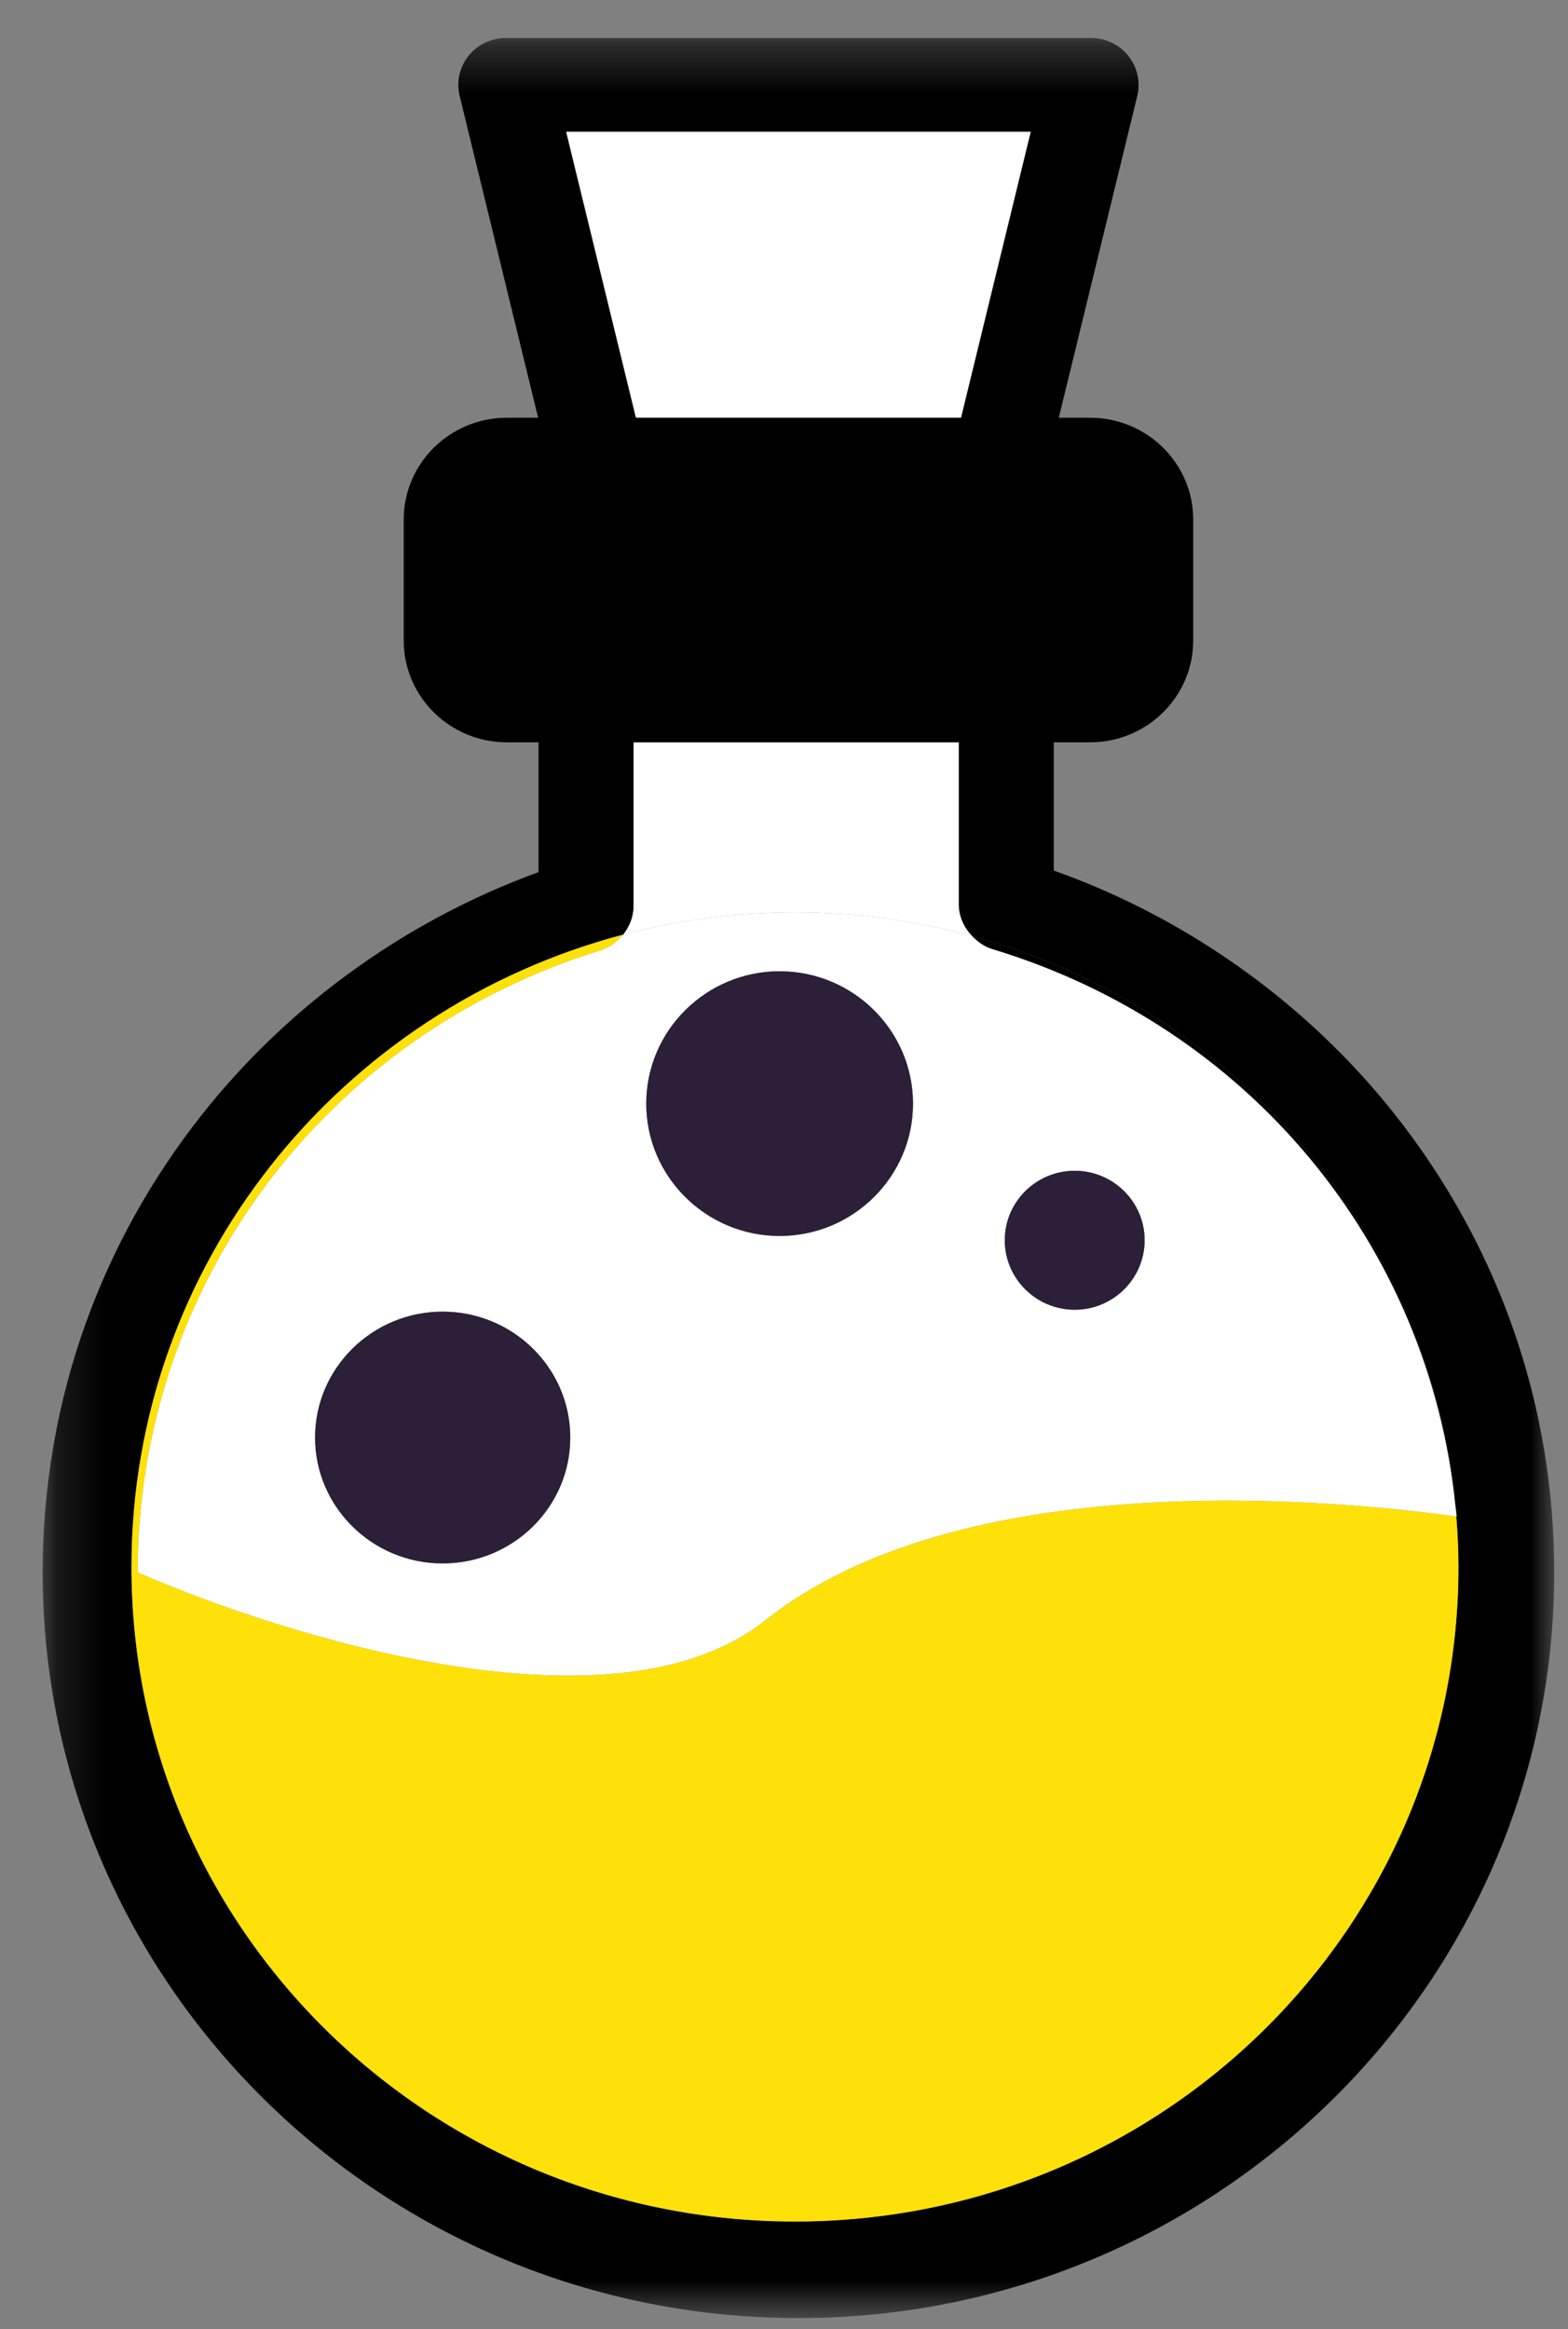 
<svg width="33px" height="49px" viewBox="0 0 33 49" version="1.1" xmlns="http://www.w3.org/2000/svg" xmlns:xlink="http://www.w3.org/1999/xlink">
    <rect x="0" y="0" width="33" height="49" fill="#808080" stroke="none"/>
    <!-- Generator: Sketch 46.2 (44496) - http://www.bohemiancoding.com/sketch -->
    <desc>Created with Sketch.</desc>
    <defs>
        <polygon id="path-1" points="0 0.322 0 48.291 31.812 48.291 31.812 0.322"></polygon>
    </defs>
    <g id="Page-1" stroke="none" stroke-width="1" fill="none" fill-rule="evenodd">
        <g id="Pending-yellow" transform="translate(-176, -408)">
            <g id="Flask" transform="translate(192.5, 433) scale(-1, 1) translate(-192.5, -433) translate(176, 408)">
                <path d="M10.382,24.631 C11.193,24.631 11.854,25.287 11.854,26.093 C11.854,26.899 11.193,27.555 10.382,27.555 C9.57,27.555 8.91,26.899 8.91,26.093 C8.91,25.287 9.57,24.631 10.382,24.631 M16.592,20.434 C18.139,20.434 19.399,21.683 19.399,23.219 C19.399,24.753 18.139,26.003 16.592,26.003 C15.044,26.003 13.785,24.753 13.785,23.219 C13.785,21.683 15.044,20.434 16.592,20.434 M23.684,27.595 C25.164,27.595 26.369,28.783 26.369,30.243 C26.369,31.704 25.164,32.892 23.684,32.892 C22.202,32.892 20.998,31.704 20.998,30.243 C20.998,28.783 22.202,27.595 23.684,27.595 M16.9,34.095 C20.08,36.624 27.029,34.418 30.103,33.083 L30.103,33.082 C30.103,27.057 26.19,21.798 20.368,19.994 C20.172,19.934 20.01,19.814 19.889,19.664 C18.734,19.359 17.521,19.194 16.269,19.194 C14.976,19.194 13.726,19.371 12.537,19.695 C12.422,19.816 12.283,19.916 12.114,19.967 C6.7,21.604 2.93,26.207 2.37,31.667 C2.362,31.746 2.357,31.825 2.351,31.905 C5.075,31.53 12.786,30.826 16.9,34.095" id="Fill-1" fill="#FFFFFF"></path>
                <path d="M10.382,27.555 C11.193,27.555 11.854,26.899 11.854,26.093 C11.854,25.286 11.193,24.631 10.382,24.631 C9.57,24.631 8.91,25.286 8.91,26.093 C8.91,26.899 9.57,27.555 10.382,27.555" id="Fill-3" fill="#2B2037"></path>
                <path d="M16.592,26.003 C18.139,26.003 19.399,24.753 19.399,23.219 C19.399,21.683 18.139,20.434 16.592,20.434 C15.044,20.434 13.785,21.683 13.785,23.219 C13.785,24.753 15.044,26.003 16.592,26.003" id="Fill-5" fill="#2B2037"></path>
                <path d="M23.684,32.892 C25.164,32.892 26.369,31.704 26.369,30.243 C26.369,28.783 25.164,27.595 23.684,27.595 C22.202,27.595 20.998,28.783 20.998,30.243 C20.998,31.704 22.202,32.892 23.684,32.892" id="Fill-7" fill="#2B2037"></path>
                <path d="M19.889,19.664 C19.751,19.493 19.667,19.282 19.667,19.054 L19.667,15.617 L12.82,15.617 L12.82,19.025 C12.82,19.284 12.71,19.517 12.537,19.695 C13.726,19.371 14.976,19.194 16.269,19.194 C17.521,19.194 18.734,19.359 19.889,19.664" id="Fill-9" fill="#FFFFFF"></path>
                <path d="M2.34,31.906 C2.343,31.906 2.348,31.905 2.351,31.905 C2.357,31.825 2.362,31.746 2.369,31.667 C2.361,31.747 2.346,31.826 2.34,31.906" id="Fill-11" fill="#B2D8E3"></path>
                <polygon id="Fill-13" fill="#FFFFFF" points="19.618 8.789 21.087 2.771 11.306 2.771 12.773 8.789"></polygon>
                <g id="Group-17" transform="translate(0.29, 0.478)">
                    <mask id="mask-2" fill="white">
                        <use xlink:href="#path-1"></use>
                    </mask>
                    <g id="Clip-16"></g>
                    <path d="M15.979,46.259 C8.267,46.259 2.015,40.094 2.015,32.487 C2.015,32.13 2.033,31.778 2.06,31.427 C2.057,31.427 2.052,31.428 2.049,31.429 C2.056,31.348 2.071,31.269 2.079,31.189 C2.625,25.437 6.756,20.716 12.247,19.217 C12.419,19.039 12.53,18.806 12.53,18.547 L12.53,15.139 L19.377,15.139 L19.377,18.576 C19.377,18.804 19.461,19.016 19.598,19.186 C25.555,20.759 29.943,26.117 29.943,32.487 C29.943,40.094 23.691,46.259 15.979,46.259 L15.979,46.259 Z M20.797,2.293 L19.328,8.311 L12.483,8.311 L11.015,2.293 L20.797,2.293 Z M21.376,17.871 L21.376,15.139 L22.045,15.139 C23.24,15.139 24.213,14.179 24.213,13 L24.213,10.45 C24.213,9.271 23.24,8.311 22.045,8.311 L21.384,8.311 L23.036,1.539 C23.108,1.245 23.039,0.934 22.85,0.697 C22.659,0.459 22.371,0.322 22.065,0.322 L9.747,0.322 C9.441,0.322 9.152,0.46 8.963,0.697 C8.774,0.934 8.704,1.244 8.775,1.539 L10.427,8.311 L9.767,8.311 C8.571,8.311 7.598,9.271 7.598,10.45 L7.598,13 C7.598,14.179 8.571,15.139 9.767,15.139 L10.532,15.139 L10.532,17.837 C7.631,18.867 5.041,20.749 3.18,23.192 C1.099,25.925 -4.45132811e-05,29.178 -4.45132811e-05,32.604 C-4.45132811e-05,41.254 7.136,48.291 15.906,48.291 C24.676,48.291 31.812,41.253 31.812,32.604 C31.812,29.197 30.724,25.957 28.663,23.235 C26.821,20.799 24.254,18.915 21.376,17.871 L21.376,17.871 Z" id="Fill-15" fill="#000000" mask="url(#mask-2)"></path>
                </g>
                <path d="M19.889,19.664 C20.01,19.814 20.172,19.934 20.368,19.994 C26.19,21.798 30.103,27.057 30.103,33.082 L30.103,33.083 C27.029,34.418 20.08,36.624 16.9,34.095 C12.786,30.827 5.075,31.53 2.351,31.905 C2.324,32.255 2.306,32.608 2.306,32.965 C2.306,40.572 8.557,46.737 16.269,46.737 C23.981,46.737 30.233,40.572 30.233,32.965 C30.233,26.594 25.845,21.237 19.889,19.664" id="Fill-18" fill="#FEE109"></path>
                <path d="M12.114,19.967 C12.283,19.916 12.422,19.815 12.537,19.695 C7.047,21.194 2.915,25.915 2.369,31.667 C2.93,26.207 6.7,21.604 12.114,19.967" id="Fill-20" fill="#000000"></path>
            </g>
        </g>
    </g>
</svg>